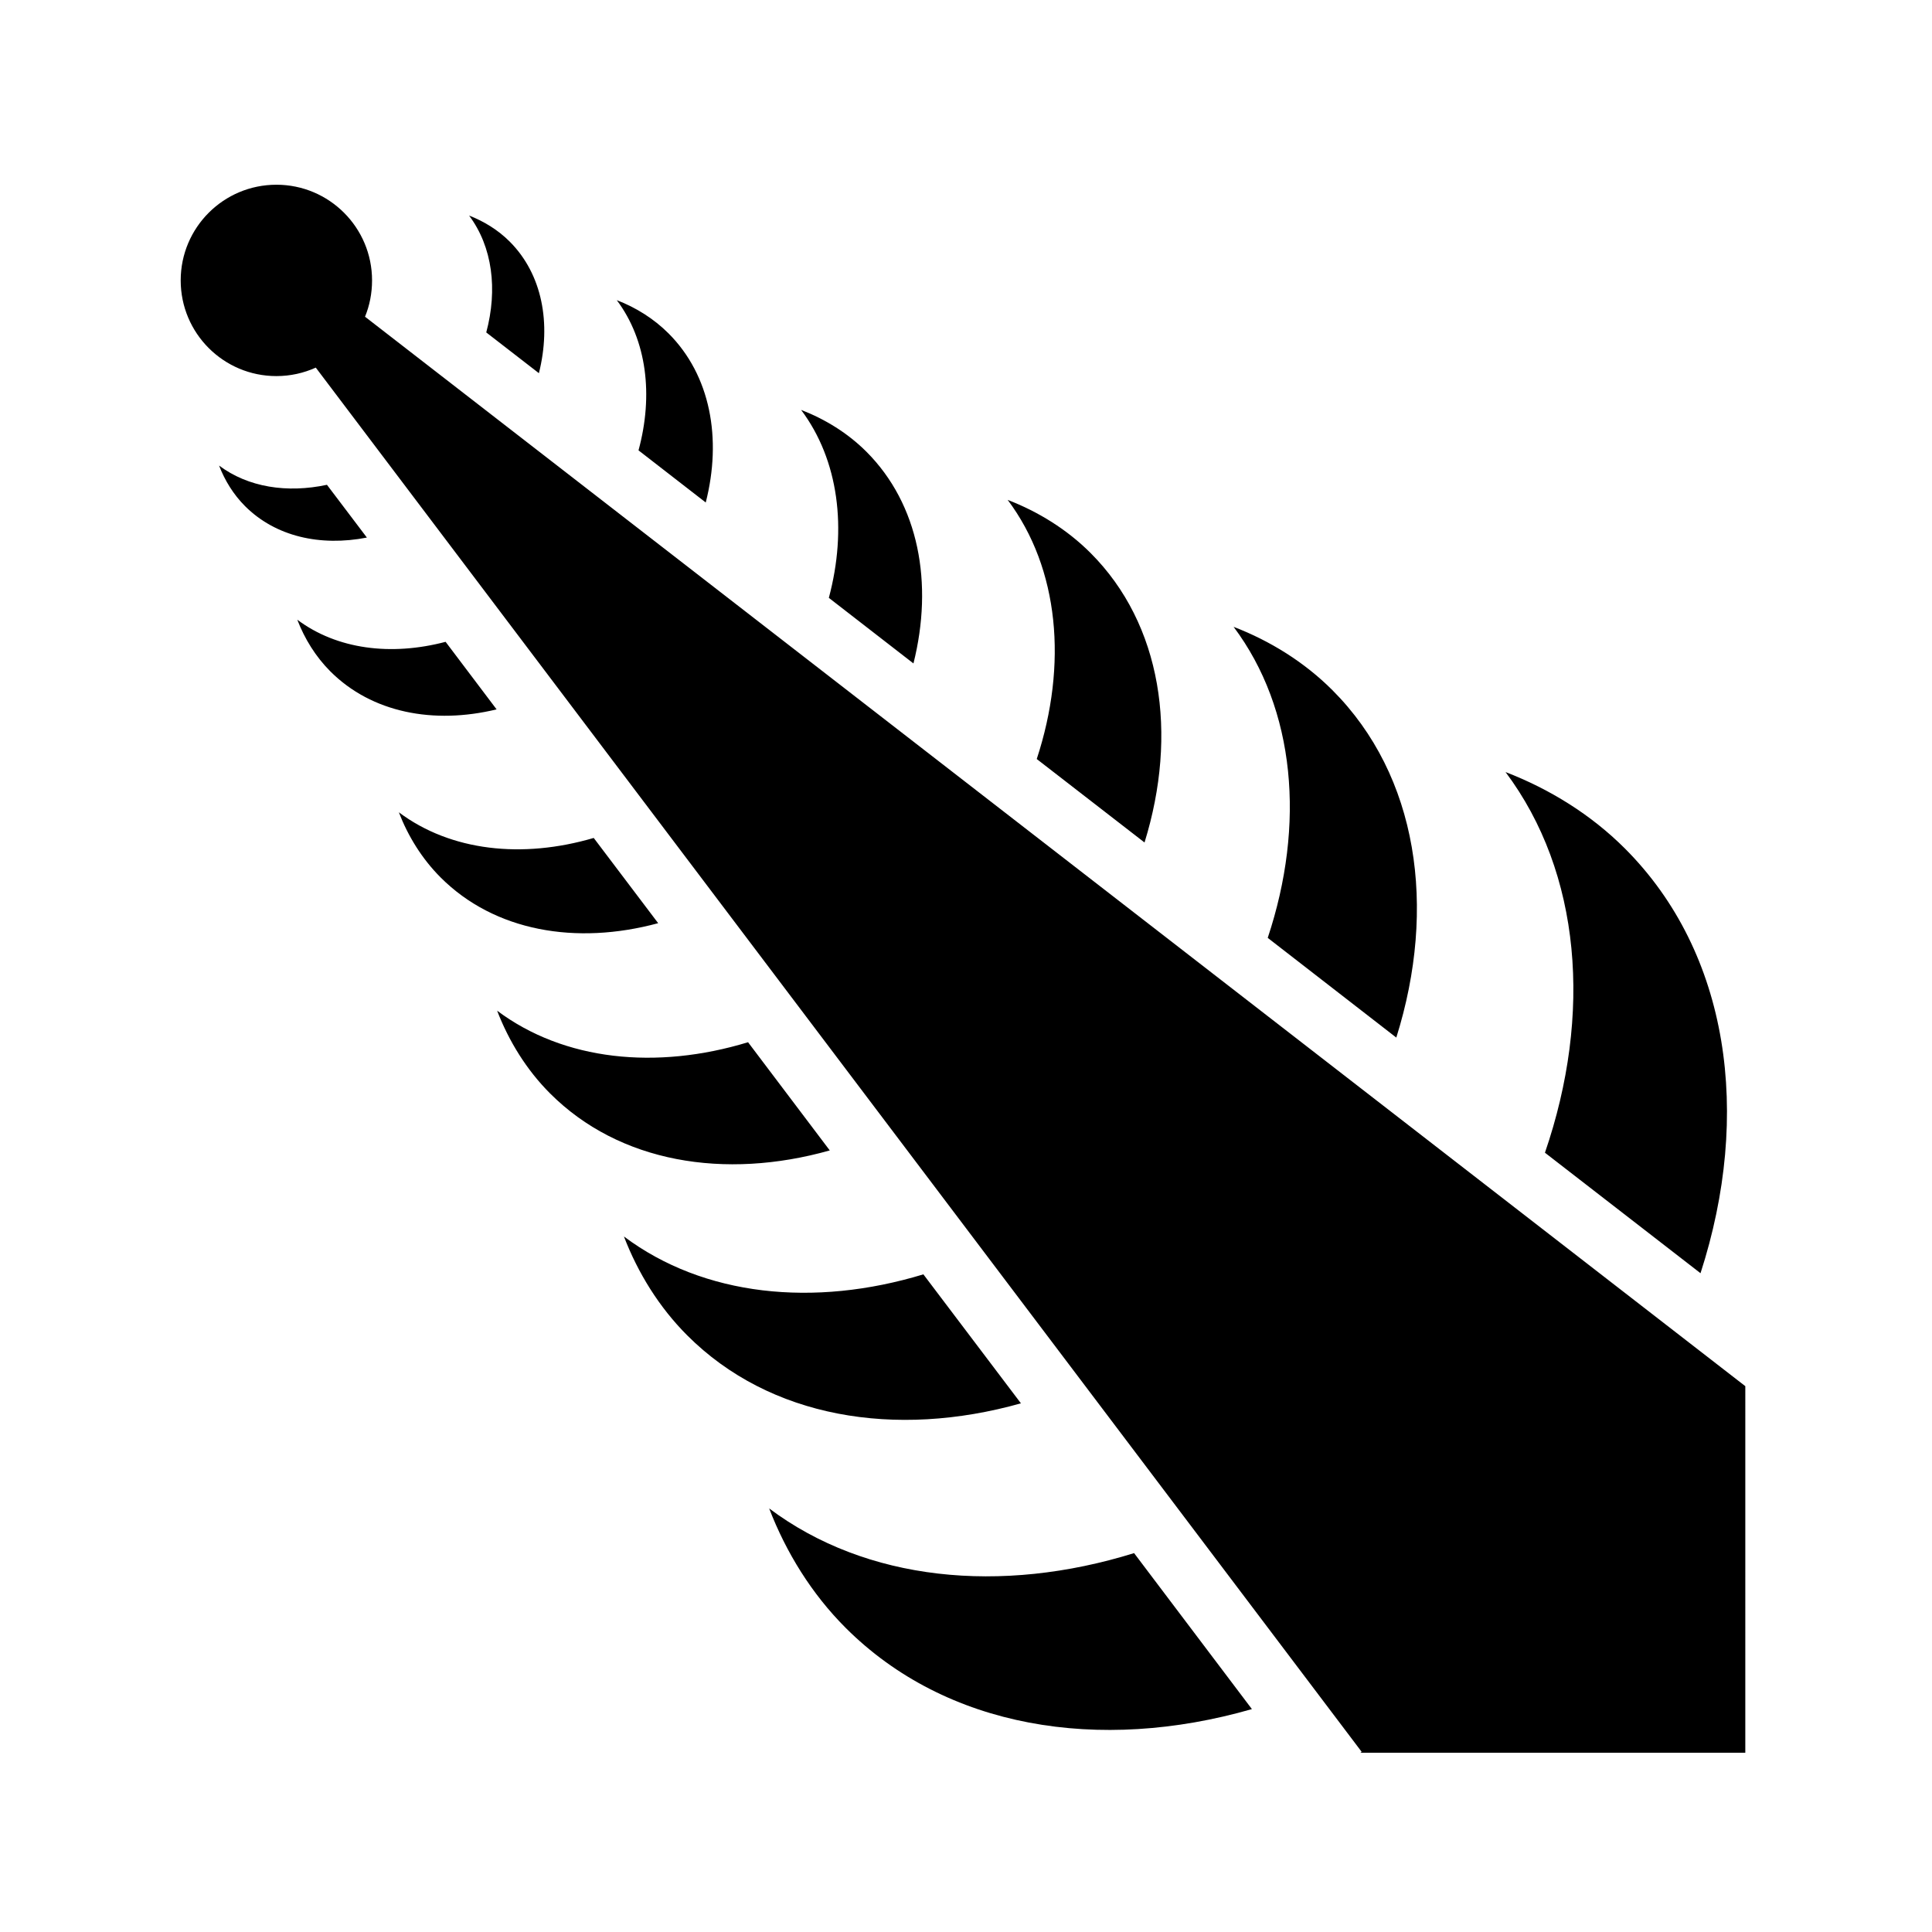 <svg xmlns="http://www.w3.org/2000/svg" width="100%" height="100%" viewBox="-35.84 -35.84 583.68 583.68"><path d="M47.656 19.97c-15.964 0-28.906 12.94-28.906 28.905 0 15.965 12.942 28.906 28.906 28.906 4.246 0 8.275-.917 11.907-2.56L375.53 493.405l-.374.28 116.28.002.002-110.75-417-323.094c1.387-3.382 2.124-7.087 2.124-10.97 0-15.966-12.94-28.905-28.906-28.905zm58.22 9.31c7.078 9.45 8.665 22.35 5.186 35.314l15.907 12.312c3.774-15.038 1.037-29.898-8.845-39.78-3.49-3.48-7.744-6.105-12.25-7.845zM150.5 54.845c9.09 12.127 11.09 28.725 6.563 45.375l20.312 15.75c4.93-19.31 1.442-38.407-11.25-51.095-4.46-4.452-9.858-7.815-15.625-10.03zM206.188 88c11.382 15.19 13.947 35.934 8.375 56.78l25.562 19.814c6.065-24.19 1.68-48.067-14.22-63.97-5.61-5.607-12.46-9.826-19.718-12.624zM30.344 104.813c1.736 4.51 4.356 8.762 7.843 12.25 9.24 9.24 22.8 12.233 36.813 9.5l-12.063-15.938c-12.032 2.572-23.81.77-32.593-5.813zm238.25 10.374c15.574 20.783 18.137 49.774 8.78 78.282l32.563 25.218c10.155-32.8 5.246-65.912-16.312-87.47-7.122-7.12-15.818-12.483-25.03-16.03zM53.97 151.375c2.22 5.762 5.547 11.17 10 15.625 12.5 12.502 31.208 16.073 50.218 11.47L98.78 158.062c-16.458 4.34-32.818 2.3-44.81-6.688zm282.874 2.156c18.692 24.938 21.697 59.767 10.312 93.97L386 277.625c12.347-39.343 6.545-79.11-19.313-104.97-8.5-8.496-18.845-14.893-29.843-19.124zM419 197.407c22.85 30.49 26.252 73.21 11.906 115l47 36.406c15.53-48 8.715-96.753-22.844-128.312-10.267-10.266-22.778-17.977-36.062-23.094zM84.656 209.562c2.794 7.26 7.017 14.074 12.625 19.688 16.28 16.28 40.943 20.53 65.72 13.813l-19.47-25.75c-21.54 6.328-43.178 4.012-58.874-7.75zm29.688 59.938c3.547 9.2 8.89 17.89 16 25 20.905 20.907 52.686 26.178 84.5 17.22l-24.688-32.69c-27.7 8.435-55.624 5.59-75.812-9.53zm38.312 68.22c4.233 11.003 10.624 21.374 19.125 29.874 24.95 24.95 62.847 31.21 100.814 20.53l-29.47-38.968c-33.065 10.054-66.37 6.623-90.468-11.437zm43.875 82.155c5.116 13.284 12.827 25.795 23.095 36.063 30.346 30.342 76.566 37.836 122.75 24.562l-35.594-47.125c-40.253 12.498-80.914 8.483-110.25-13.5z"/></svg>